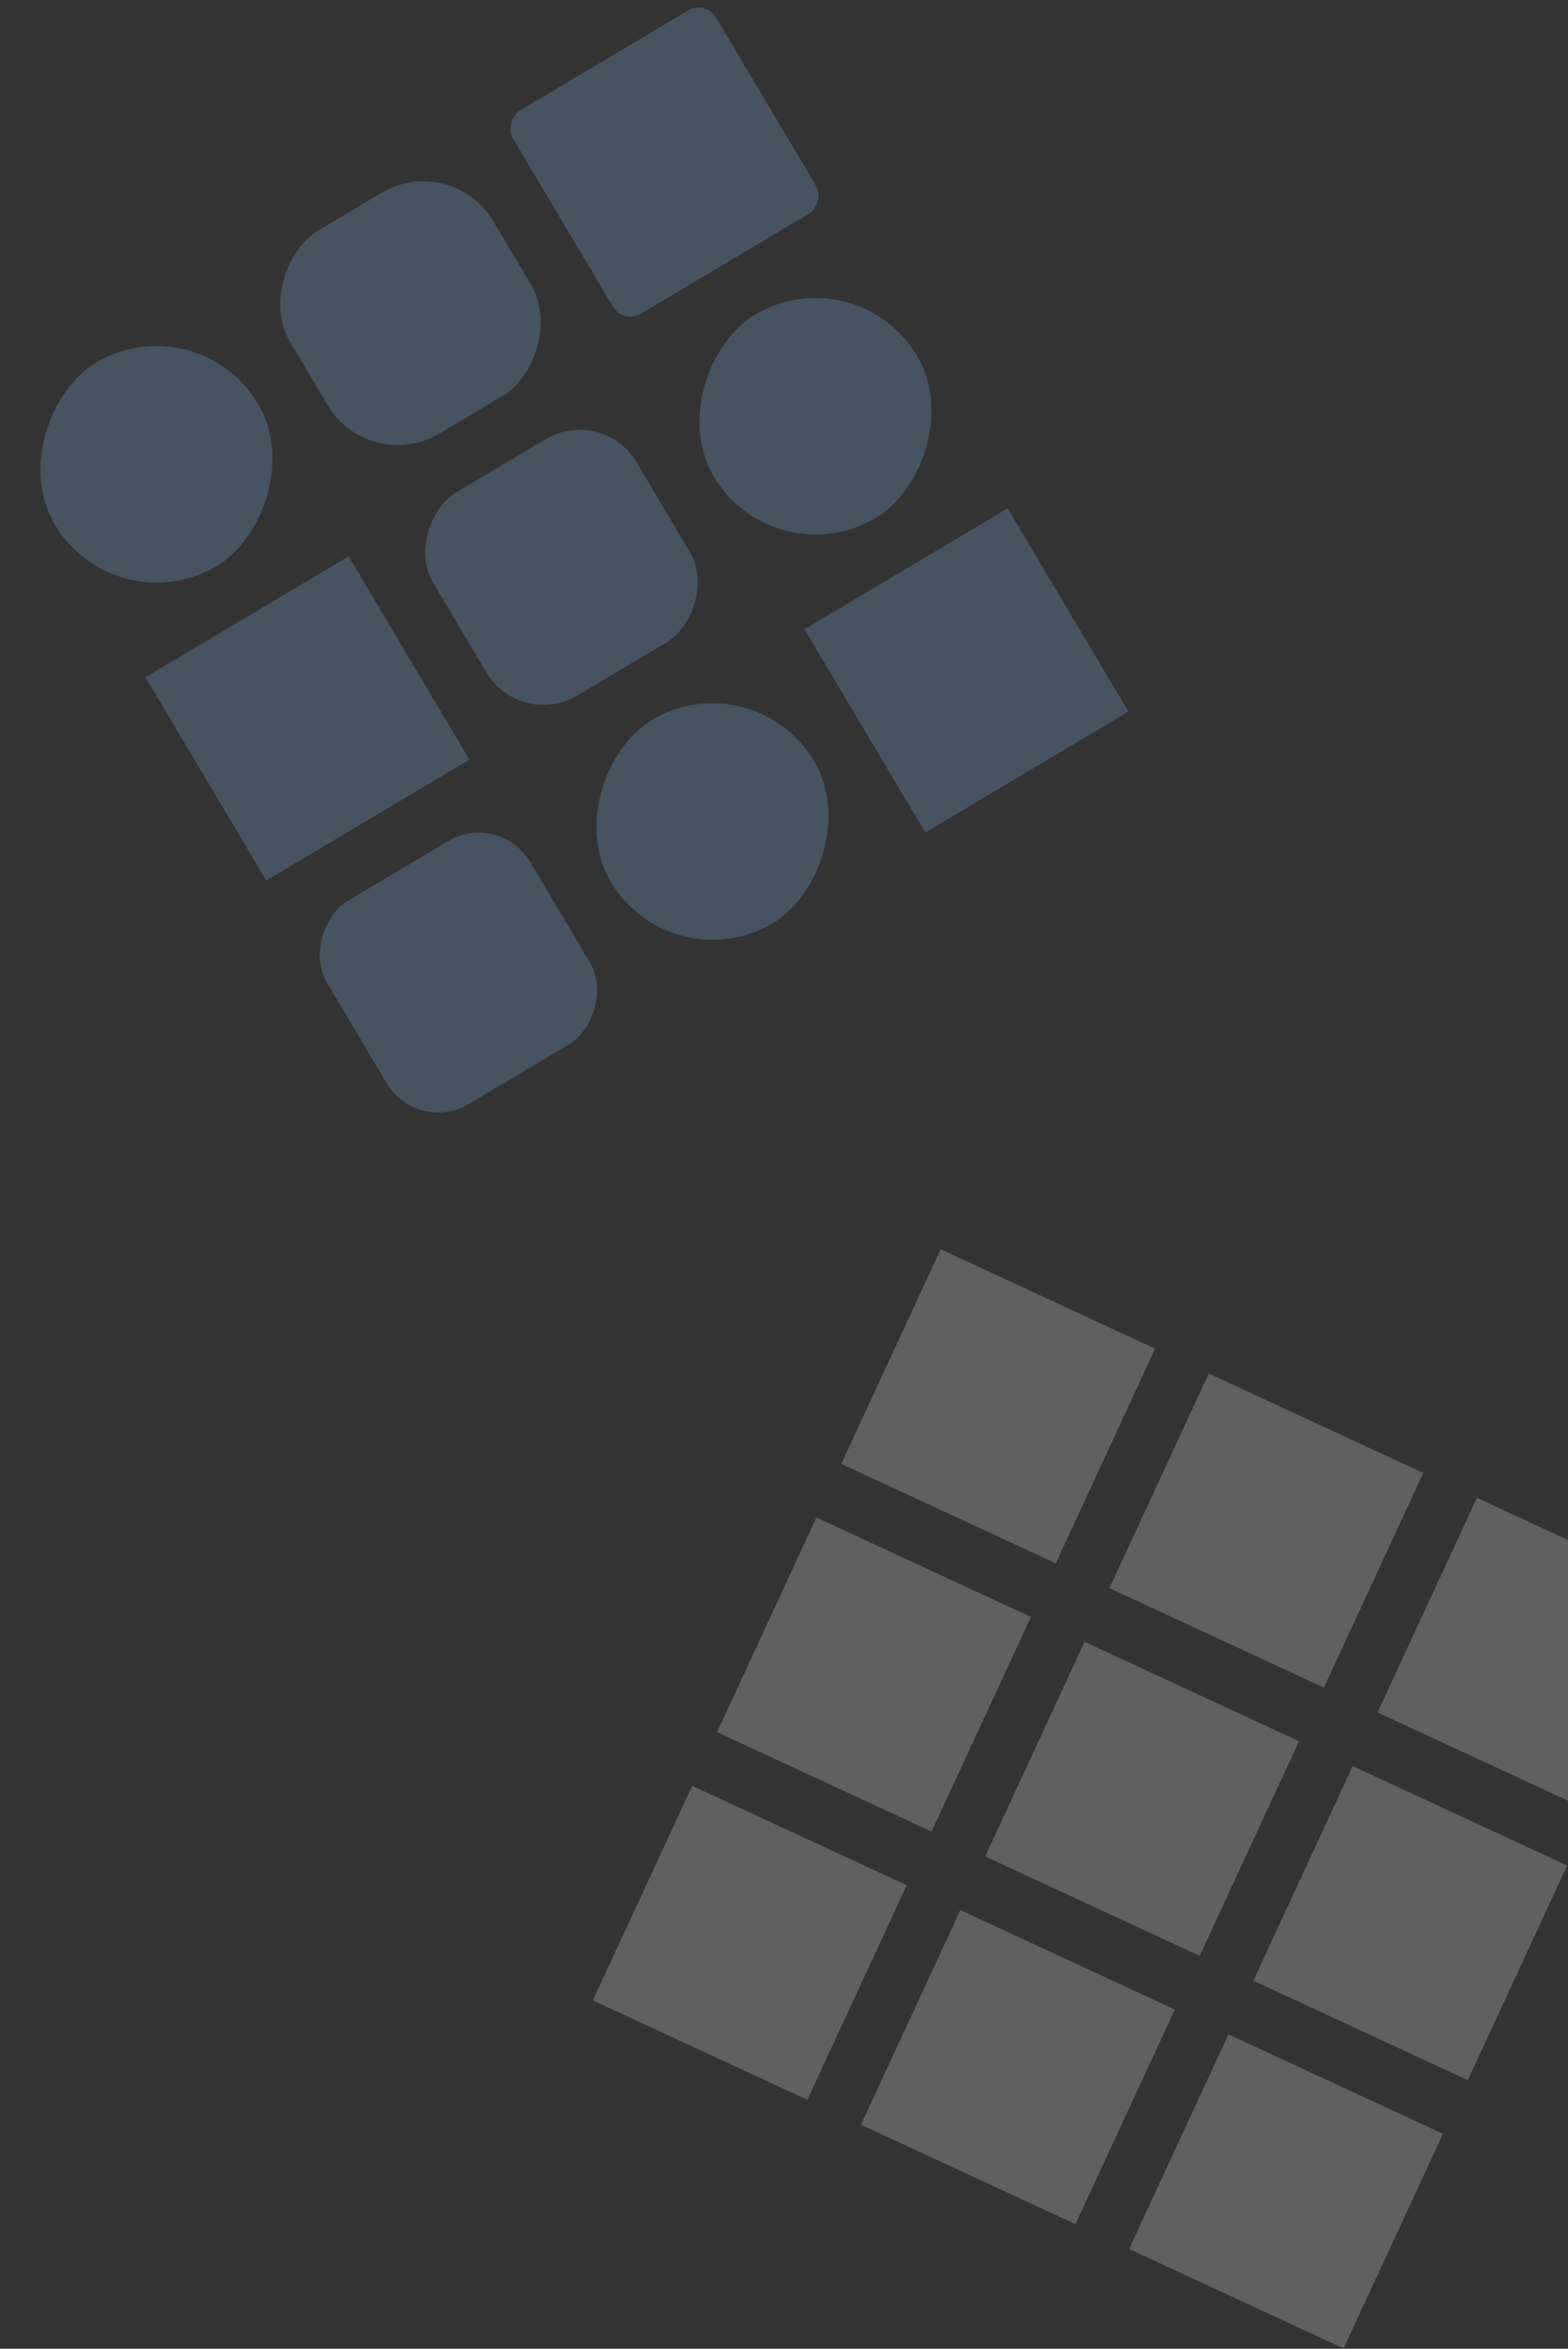 <?xml version="1.0" encoding="utf-8"?>
<svg width="849" height="1271" viewBox="0 0 849 1271" fill="none" preserveAspectRatio="xMidYMid meet" xmlns="http://www.w3.org/2000/svg">
  <rect x="0" y="0" width="849" height="1271" fill="#333333" stroke="none"/>
  <g clip-path="url(#clip0_215_128)">
    <rect x="509.323" y="676" width="128" height="128" transform="rotate(24.858 509.323 676)" fill="white" fill-opacity="0.22"/>
    <rect x="654.5" y="743.258" width="128" height="128" transform="rotate(24.858 654.5 743.258)" fill="white" fill-opacity="0.22"/>
    <rect x="799.677" y="810.516" width="128" height="128" transform="rotate(24.858 799.677 810.516)" fill="white" fill-opacity="0.22"/>
    <rect x="442.065" y="821.177" width="128" height="128" transform="rotate(24.858 442.065 821.177)" fill="white" fill-opacity="0.22"/>
    <rect x="587.242" y="888.435" width="128" height="128" transform="rotate(24.858 587.242 888.435)" fill="white" fill-opacity="0.22"/>
    <rect x="732.418" y="955.693" width="128" height="128" transform="rotate(24.858 732.418 955.693)" fill="white" fill-opacity="0.22"/>
    <rect x="374.807" y="966.354" width="128" height="128" transform="rotate(24.858 374.807 966.354)" fill="white" fill-opacity="0.22"/>
    <rect x="519.983" y="1033.61" width="128" height="128" transform="rotate(24.858 519.983 1033.61)" fill="white" fill-opacity="0.22"/>
    <rect x="665.16" y="1100.87" width="128" height="128" transform="rotate(24.858 665.16 1100.87)" fill="white" fill-opacity="0.22"/>
    <rect x="382.094" width="128" height="128" transform="rotate(59.27 382.094 0)" fill="#88C6FF" fill-opacity="0.22" rx="11.05" ry="11.05"/>
    <rect x="463.853" y="137.534" width="128" height="128" transform="rotate(59.27 463.853 137.534)" fill="#88C6FF" fill-opacity="0.22" rx="64" ry="64"/>
    <rect x="545.612" y="275.067" width="128" height="128" transform="rotate(59.27 545.612 275.067)" fill="#88C6FF" fill-opacity="0.22"/>
    <rect x="244.561" y="81.759" width="128" height="128" transform="rotate(59.27 244.561 81.759)" fill="#88C6FF" fill-opacity="0.22" rx="44.184" ry="44.184"/>
    <rect x="326.319" y="219.292" width="128" height="128" transform="rotate(59.27 326.319 219.292)" fill="#88C6FF" fill-opacity="0.22" rx="35.87" ry="35.87"/>
    <rect x="408.078" y="356.826" width="128" height="128" transform="rotate(59.27 408.078 356.826)" fill="#88C6FF" fill-opacity="0.22" rx="64" ry="64"/>
    <rect x="107.027" y="163.517" width="128" height="128" transform="rotate(59.27 107.027 163.517)" fill="#88C6FF" fill-opacity="0.22" rx="64" ry="64"/>
    <rect x="188.786" y="301.051" width="128" height="128" transform="rotate(59.27 188.786 301.051)" fill="#88C6FF" fill-opacity="0.22"/>
    <rect x="270.544" y="438.585" width="128" height="128" transform="rotate(59.27 270.544 438.585)" fill="#88C6FF" fill-opacity="0.22" rx="32.478" ry="32.478"/>
  </g>
  <defs>
    <clipPath id="clip0_215_128">
      <rect width="849" height="1271" fill="white"/>
    </clipPath>
  </defs>
</svg>
